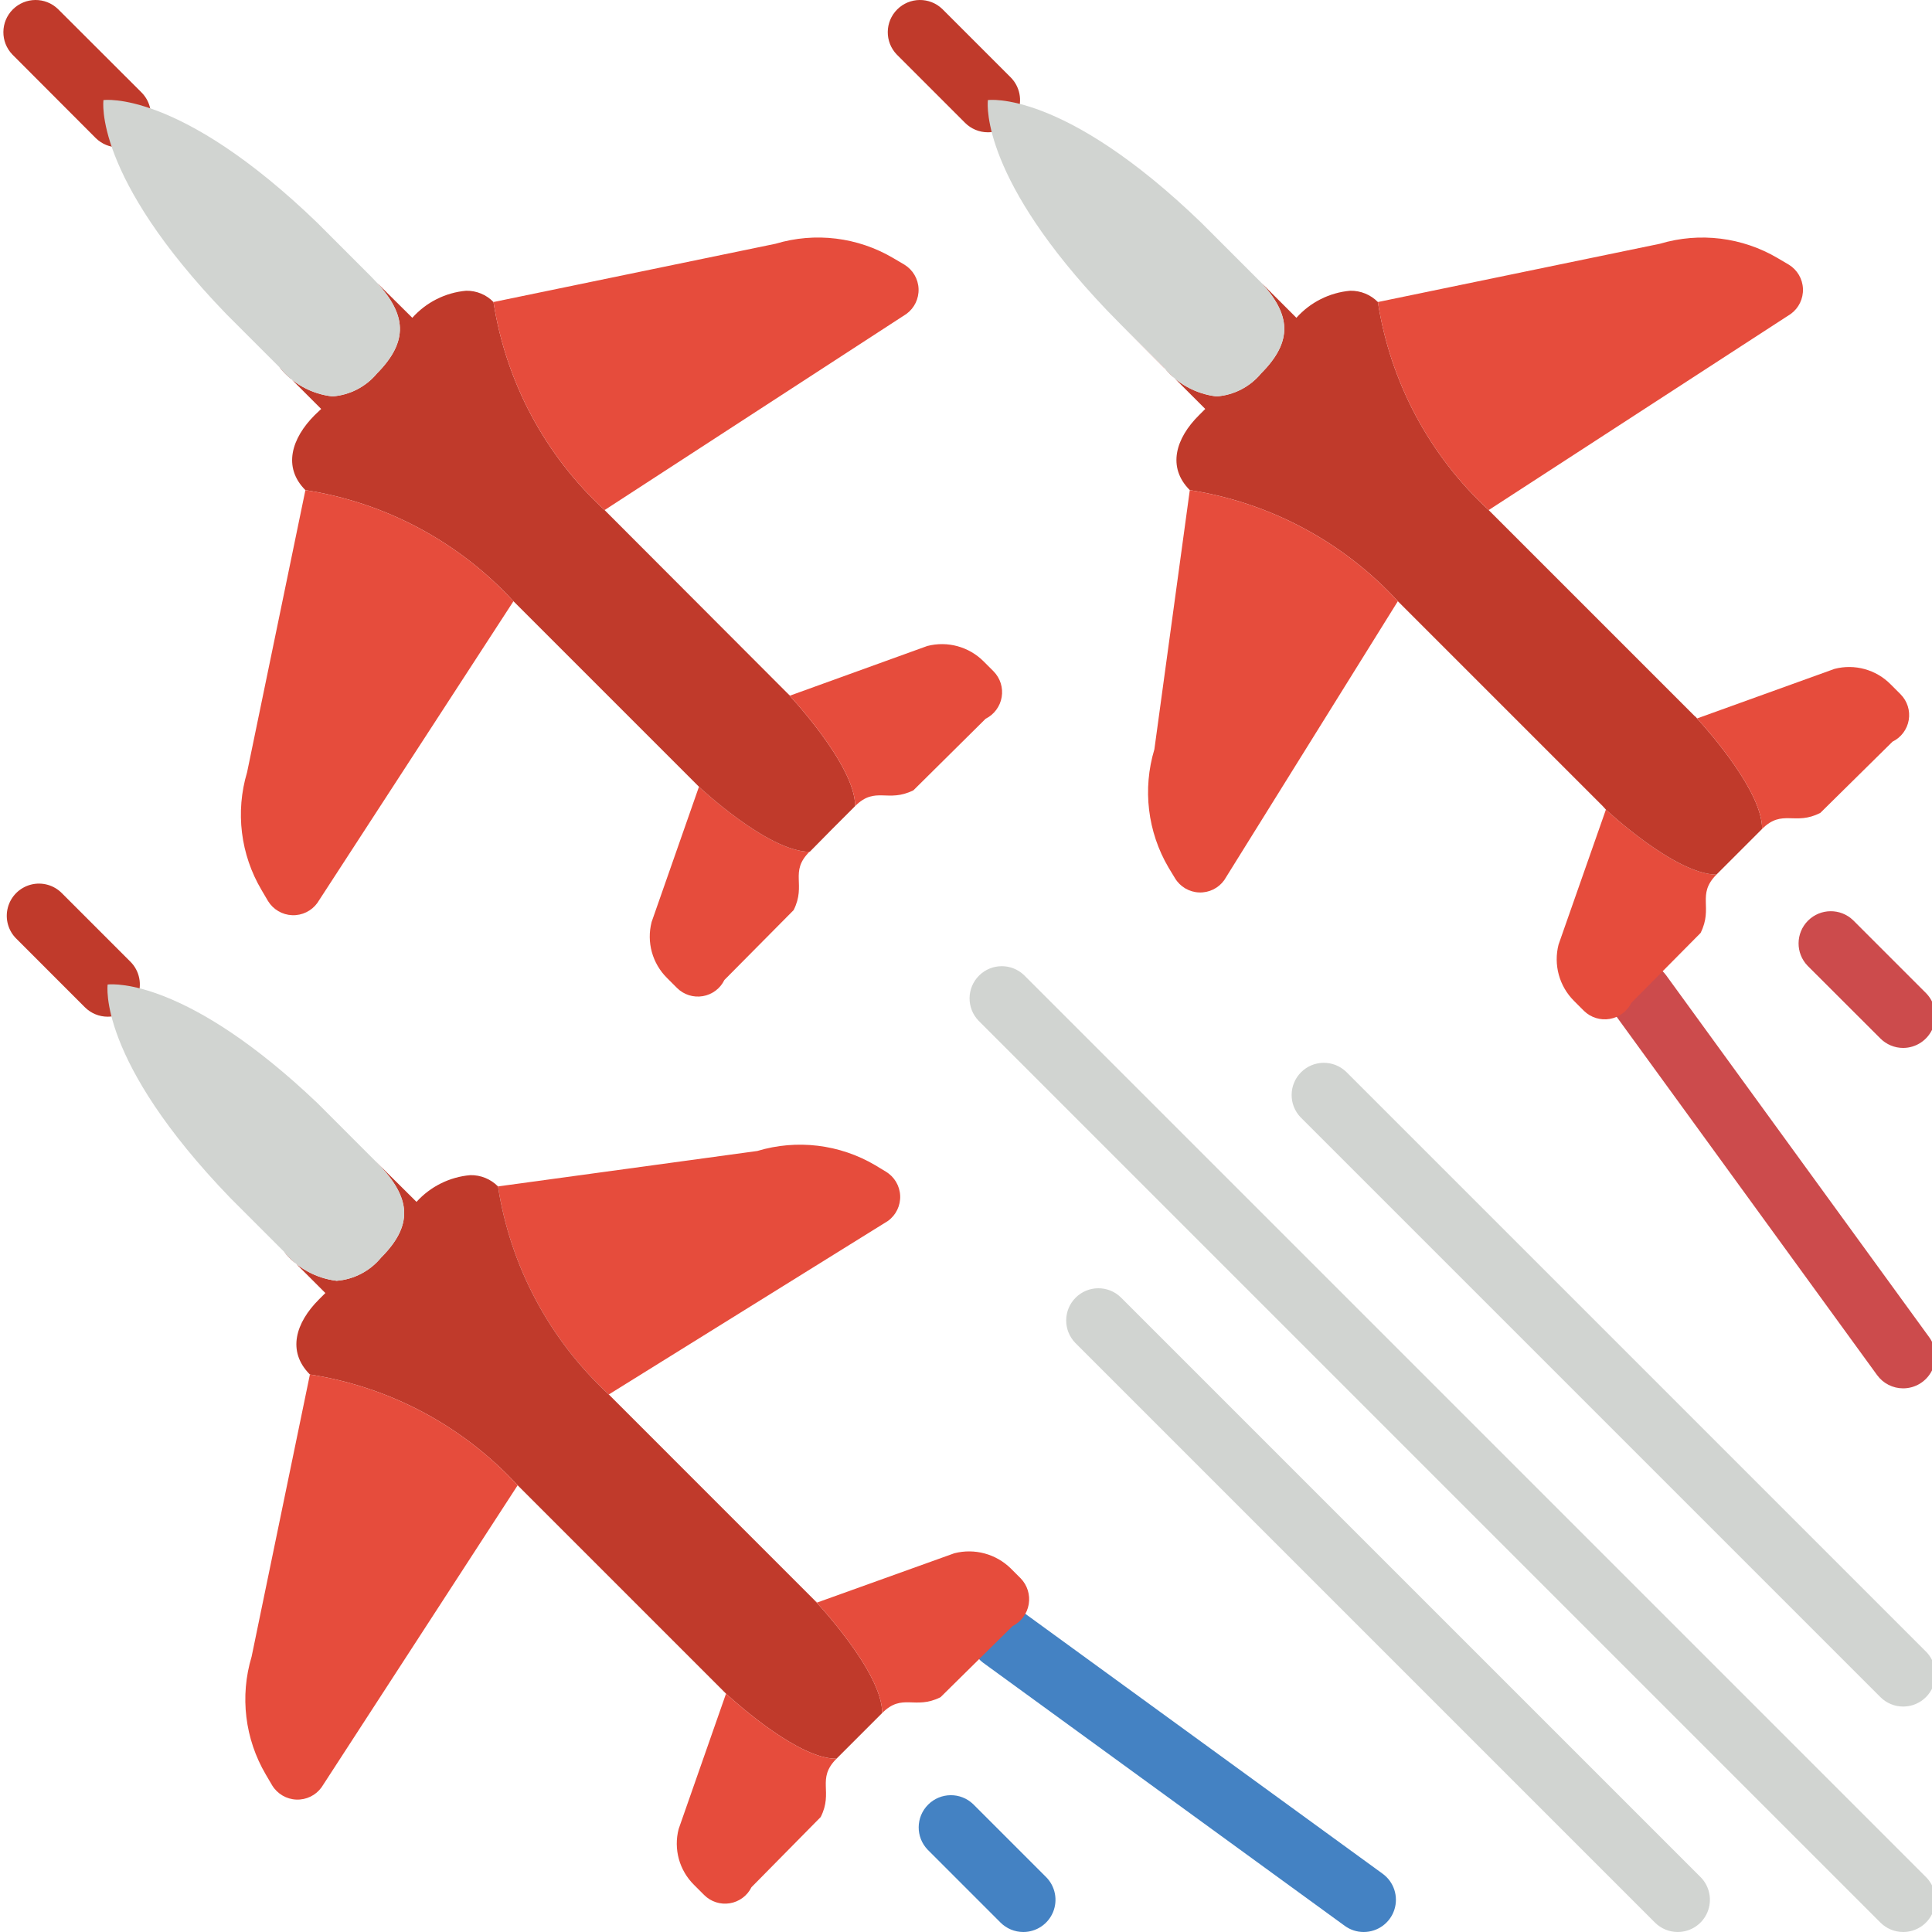 <svg height="511pt" viewBox="0 0 511 511.895" width="511pt" xmlns="http://www.w3.org/2000/svg"><path d="m360.867 511.895c-1.801.004-3.555-.566-5.008-1.629l-95.832-69.719c-3.707-2.801-4.488-8.059-1.758-11.82 2.73-3.762 7.973-4.645 11.785-1.984l95.84 69.715c2.992 2.176 4.242 6.031 3.098 9.547-1.145 3.516-4.426 5.895-8.125 5.891zm0 0" fill="#4482c3"/><path d="m270.68 511.895c-2.266 0-4.434-.898-6.035-2.5l-19.285-19.285c-3.234-3.348-3.188-8.672.105-11.961 3.293-3.293 8.613-3.34 11.961-.105l19.285 19.285c2.441 2.441 3.172 6.109 1.852 9.301-1.32 3.188-4.434 5.266-7.883 5.266zm0 0" fill="#4482c3"/><path d="m503.809 367.852c-2.734.004-5.305-1.305-6.91-3.516l-69.719-95.914c-2.77-3.812-1.926-9.148 1.887-11.922 3.812-2.77 9.148-1.926 11.922 1.887l69.715 95.914c1.887 2.594 2.16 6.027.703 8.887-1.453 2.859-4.391 4.664-7.598 4.664zm0 0" fill="#cc4b4c"/><path d="m503.809 277.656c-2.262 0-4.434-.902-6.031-2.5l-19.285-19.262c-3.234-3.348-3.188-8.672.102-11.961 3.293-3.293 8.613-3.34 11.965-.105l19.285 19.285c2.422 2.445 3.137 6.102 1.82 9.277-1.316 3.18-4.414 5.254-7.855 5.266zm0 0" fill="#cc4b4c"/><path d="m30.961 39.047c-2.258.012-4.426-.875-6.035-2.457l-22.082-22.129c-3.234-3.348-3.188-8.672.102-11.961 3.293-3.293 8.617-3.34 11.965-.105l22.125 22.086c2.441 2.441 3.172 6.109 1.852 9.297-1.32 3.188-4.434 5.27-7.883 5.27zm0 0" fill="#c03a2b"/><path d="m28.074 269.379c-2.262 0-4.43-.902-6.031-2.5l-18.09-18.094c-2.219-2.141-3.109-5.312-2.328-8.297s3.109-5.312 6.094-6.094 6.156.109 8.301 2.328l18.09 18.09c2.441 2.438 3.168 6.109 1.848 9.297-1.32 3.188-4.43 5.27-7.883 5.27zm0 0" fill="#c03a2b"/><path d="m261.293 35.051c-2.266 0-4.434-.898-6.035-2.5l-18.09-18.09c-3.234-3.348-3.188-8.672.105-11.961 3.289-3.293 8.613-3.34 11.961-.105l18.09 18.09c2.441 2.441 3.172 6.113 1.852 9.301-1.32 3.188-4.434 5.266-7.883 5.266zm0 0" fill="#c03a2b"/><path d="m209.836 241.133-18.348 18.516c-1.102 2.27-3.234 3.867-5.723 4.289-2.488.426-5.027-.379-6.82-2.156l-2.645-2.645c-3.914-3.867-5.473-9.52-4.098-14.848l12.547-35.84s18.176 17.152 29.266 17.238c-5.375 5.375-.766 8.617-4.18 15.445zm0 0" fill="#e64c3c"/><path d="m226.133 213.57-6.059 6.059-5.973 6.059h-.086c-11.09-.086-29.266-17.238-29.266-17.238l-49.152-49.152c-14.512-15.77-33.949-26.152-55.125-29.438-6.062-6.059-3.672-13.738 2.473-19.883l1.707-1.621-11.094-11.094c3.477 4.355 8.543 7.148 14.082 7.766 4.582-.348 8.828-2.531 11.773-6.059 8.621-8.707 7.594-15.703.086-23.98l9.301 9.215c3.668-4.109 8.762-6.676 14.25-7.168 2.727-.051 5.355 1.031 7.254 2.988 3.289 21.18 13.668 40.613 29.441 55.125l48.211 48.297s18.176 19.031 18.176 30.125zm0 0" fill="#c03a2b"/><path d="m99.414 98.969c-2.945 3.527-7.191 5.711-11.773 6.059-5.539-.617-10.605-3.41-14.082-7.766l-14.078-14.082c-35.414-36.691-32.516-56.66-32.516-56.66s19.969-2.902 56.664 32.512l14.078 14.078c.598.598 1.195 1.281 1.793 1.879 7.508 8.277 8.535 15.273-.086 23.98zm0 0" fill="#d1d4d1"/><g fill="#e64c3c"><path d="m135.598 159.297-51.969 79.957c-1.543 2.125-4.043 3.336-6.664 3.234-2.625-.105-5.02-1.508-6.395-3.746l-1.703-2.898c-5.59-9.418-6.984-20.742-3.844-31.234l15.449-74.75c21.176 3.285 40.613 13.668 55.125 29.438zm0 0"/><path d="m239.703 83.18-79.957 51.969c-15.773-14.512-26.152-33.945-29.441-55.125l74.754-15.445c10.488-3.141 21.812-1.75 31.23 3.84l2.902 1.707c2.234 1.371 3.641 3.77 3.742 6.391.105 2.621-1.109 5.121-3.23 6.664zm0 0"/><path d="m260.695 190.445-19.117 18.941c-6.824 3.414-10.066-1.191-15.445 4.184 0-11.094-18.176-30.125-18.176-30.125l.941.855 36.352-13.141c5.352-1.379 11.031.18 14.934 4.094l2.645 2.648c1.758 1.801 2.547 4.332 2.125 6.812-.422 2.48-2.004 4.609-4.258 5.73zm0 0"/><path d="m234.84 323.48-73.984 45.992c-15.73-14.531-26.078-33.961-29.355-55.125l68.695-9.387c10.477-3.156 21.797-1.797 31.23 3.754l2.816 1.707c2.262 1.348 3.695 3.738 3.816 6.367.117 2.629-1.09 5.145-3.219 6.691zm0 0"/></g><path d="m233.301 453.867-12.117 12.117c-9.727.086-25.512-13.824-29.266-17.234l-55.211-55.211c-14.496-15.734-33.902-26.086-55.043-29.355-6.145-6.145-3.754-13.738 2.391-19.883l1.707-1.707-11.008-11.008c3.469 4.32 8.492 7.109 13.996 7.766 4.594-.363 8.848-2.582 11.773-6.145 9.215-9.215 7.512-16.641-1.707-25.77l11.094 11.008c3.688-4.074 8.777-6.605 14.25-7.082 2.754-.055 5.406 1.027 7.34 2.984 3.277 21.164 13.625 40.594 29.355 55.125l54.27 54.273s18.176 19.027 18.176 30.121zm0 0" fill="#c03a2b"/><path d="m100.523 333.207c-2.926 3.562-7.18 5.781-11.773 6.145-5.504-.656-10.527-3.445-13.996-7.766l-14.164-14.164c-35.414-36.695-32.516-56.578-32.516-56.578h.086c1.707-.172 21.164-1.277 55.555 31.488l15.102 15.105c9.219 9.129 10.922 16.555 1.707 25.77zm0 0" fill="#d1d4d1"/><path d="m136.707 393.539-51.969 80.043c-1.543 2.121-4.043 3.332-6.664 3.23-2.625-.102-5.02-1.508-6.395-3.742l-1.703-2.902c-5.551-9.434-6.914-20.754-3.758-31.234l15.445-74.75c21.141 3.27 40.547 13.621 55.043 29.355zm0 0" fill="#e64c3c"/><path d="m217.004 481.43-18.348 18.605c-1.113 2.262-3.254 3.844-5.742 4.25-2.492.406-5.023-.414-6.801-2.203l-2.645-2.645c-3.93-3.859-5.492-9.523-4.098-14.848l12.547-35.84c3.754 3.41 19.539 17.32 29.266 17.234-5.375 5.379-.766 8.707-4.18 15.445zm0 0" fill="#e64c3c"/><path d="m267.863 430.828-19.113 18.859c-6.828 3.414-10.07-1.195-15.449 4.18 0-11.094-18.176-30.121-18.176-30.121l.941.852 36.352-13.055c5.336-1.363 10.996.156 14.934 4.012l2.645 2.645c1.758 1.816 2.547 4.359 2.125 6.855-.422 2.492-2 4.637-4.258 5.773zm0 0" fill="#e64c3c"/><path d="m450.133 247.191-18.344 18.516c-1.121 2.258-3.25 3.84-5.73 4.262-2.48.422-5.016-.367-6.816-2.125l-2.645-2.648c-3.914-3.898-5.473-9.582-4.094-14.934l12.543-35.754s18.176 17.066 29.27 17.238c-5.293 5.375-.77 8.617-4.184 15.445zm0 0" fill="#e64c3c"/><path d="m466.434 219.629-12.117 12.117c-11.094-.172-29.27-17.238-29.27-17.238l-.852-.938-54.273-54.273c-14.512-15.77-33.949-26.152-55.125-29.438-6.059-6.059-3.754-13.738 2.473-19.883l1.621-1.621-22.102-22.102 11.094 11.008c3.457 4.336 8.488 7.125 13.996 7.766 4.586-.328 8.844-2.52 11.777-6.059 8.703-8.707 7.68-15.703.168-23.98l9.219 9.215c3.664-4.109 8.762-6.676 14.25-7.168 2.75-.051 5.402 1.027 7.336 2.988 3.277 21.164 13.625 40.594 29.355 55.125l54.527 54.527c.27.184.504.414.684.684 3.586 3.926 17.324 19.625 17.238 29.27zm0 0" fill="#c03a2b"/><path d="m333.656 98.969c-2.934 3.539-7.191 5.73-11.777 6.059-5.508-.641-10.539-3.43-13.996-7.766l-11.094-11.008-4.008-4.098c-32.77-34.391-31.66-53.844-31.488-55.551v-.086s19.883-2.902 56.574 32.512l15.957 15.957c7.512 8.277 8.535 15.273-.168 23.98zm0 0" fill="#d1d4d1"/><path d="m369.922 159.297-45.996 73.898c-1.531 2.145-4.035 3.371-6.664 3.266-2.633-.102-5.031-1.52-6.391-3.777l-1.707-2.816c-5.559-9.461-6.918-20.809-3.754-31.316l9.387-68.691c21.176 3.285 40.613 13.668 55.125 29.438zm0 0" fill="#e64c3c"/><path d="m474.027 83.18-80.043 51.969c-15.73-14.531-26.078-33.961-29.355-55.125l74.754-15.445c10.492-3.133 21.812-1.738 31.23 3.84l2.902 1.707c2.238 1.371 3.641 3.77 3.742 6.391.105 2.621-1.109 5.121-3.23 6.664zm0 0" fill="#e64c3c"/><path d="m500.992 196.504-19.113 18.859c-6.742 3.496-10.07-1.109-15.445 4.266.086-9.645-13.652-25.344-17.238-29.27l36.438-13.141c5.324-1.375 10.98.184 14.848 4.094l2.645 2.648c1.777 1.789 2.582 4.332 2.156 6.816-.422 2.488-2.02 4.621-4.289 5.727zm0 0" fill="#e64c3c"/><path d="m503.809 511.895c-2.262 0-4.434-.898-6.031-2.5l-238.934-238.934c-3.234-3.348-3.188-8.672.102-11.961 3.293-3.293 8.617-3.34 11.965-.105l238.934 238.934c2.438 2.441 3.168 6.109 1.848 9.301-1.32 3.188-4.43 5.266-7.883 5.266zm0 0" fill="#d1d4d1"/><path d="m444.074 511.895c-2.262 0-4.43-.898-6.031-2.5l-153.602-153.602c-3.23-3.348-3.188-8.668.105-11.961 3.293-3.289 8.613-3.336 11.961-.102l153.602 153.598c2.441 2.441 3.168 6.109 1.848 9.301-1.32 3.188-4.43 5.266-7.883 5.266zm0 0" fill="#d1d4d1"/><path d="m503.809 452.16c-2.262 0-4.434-.898-6.031-2.5l-153.602-153.598c-3.234-3.348-3.188-8.672.105-11.965 3.289-3.289 8.613-3.336 11.961-.102l153.602 153.598c2.438 2.441 3.168 6.113 1.848 9.301-1.32 3.188-4.43 5.266-7.883 5.266zm0 0" fill="#d1d4d1"/></svg>